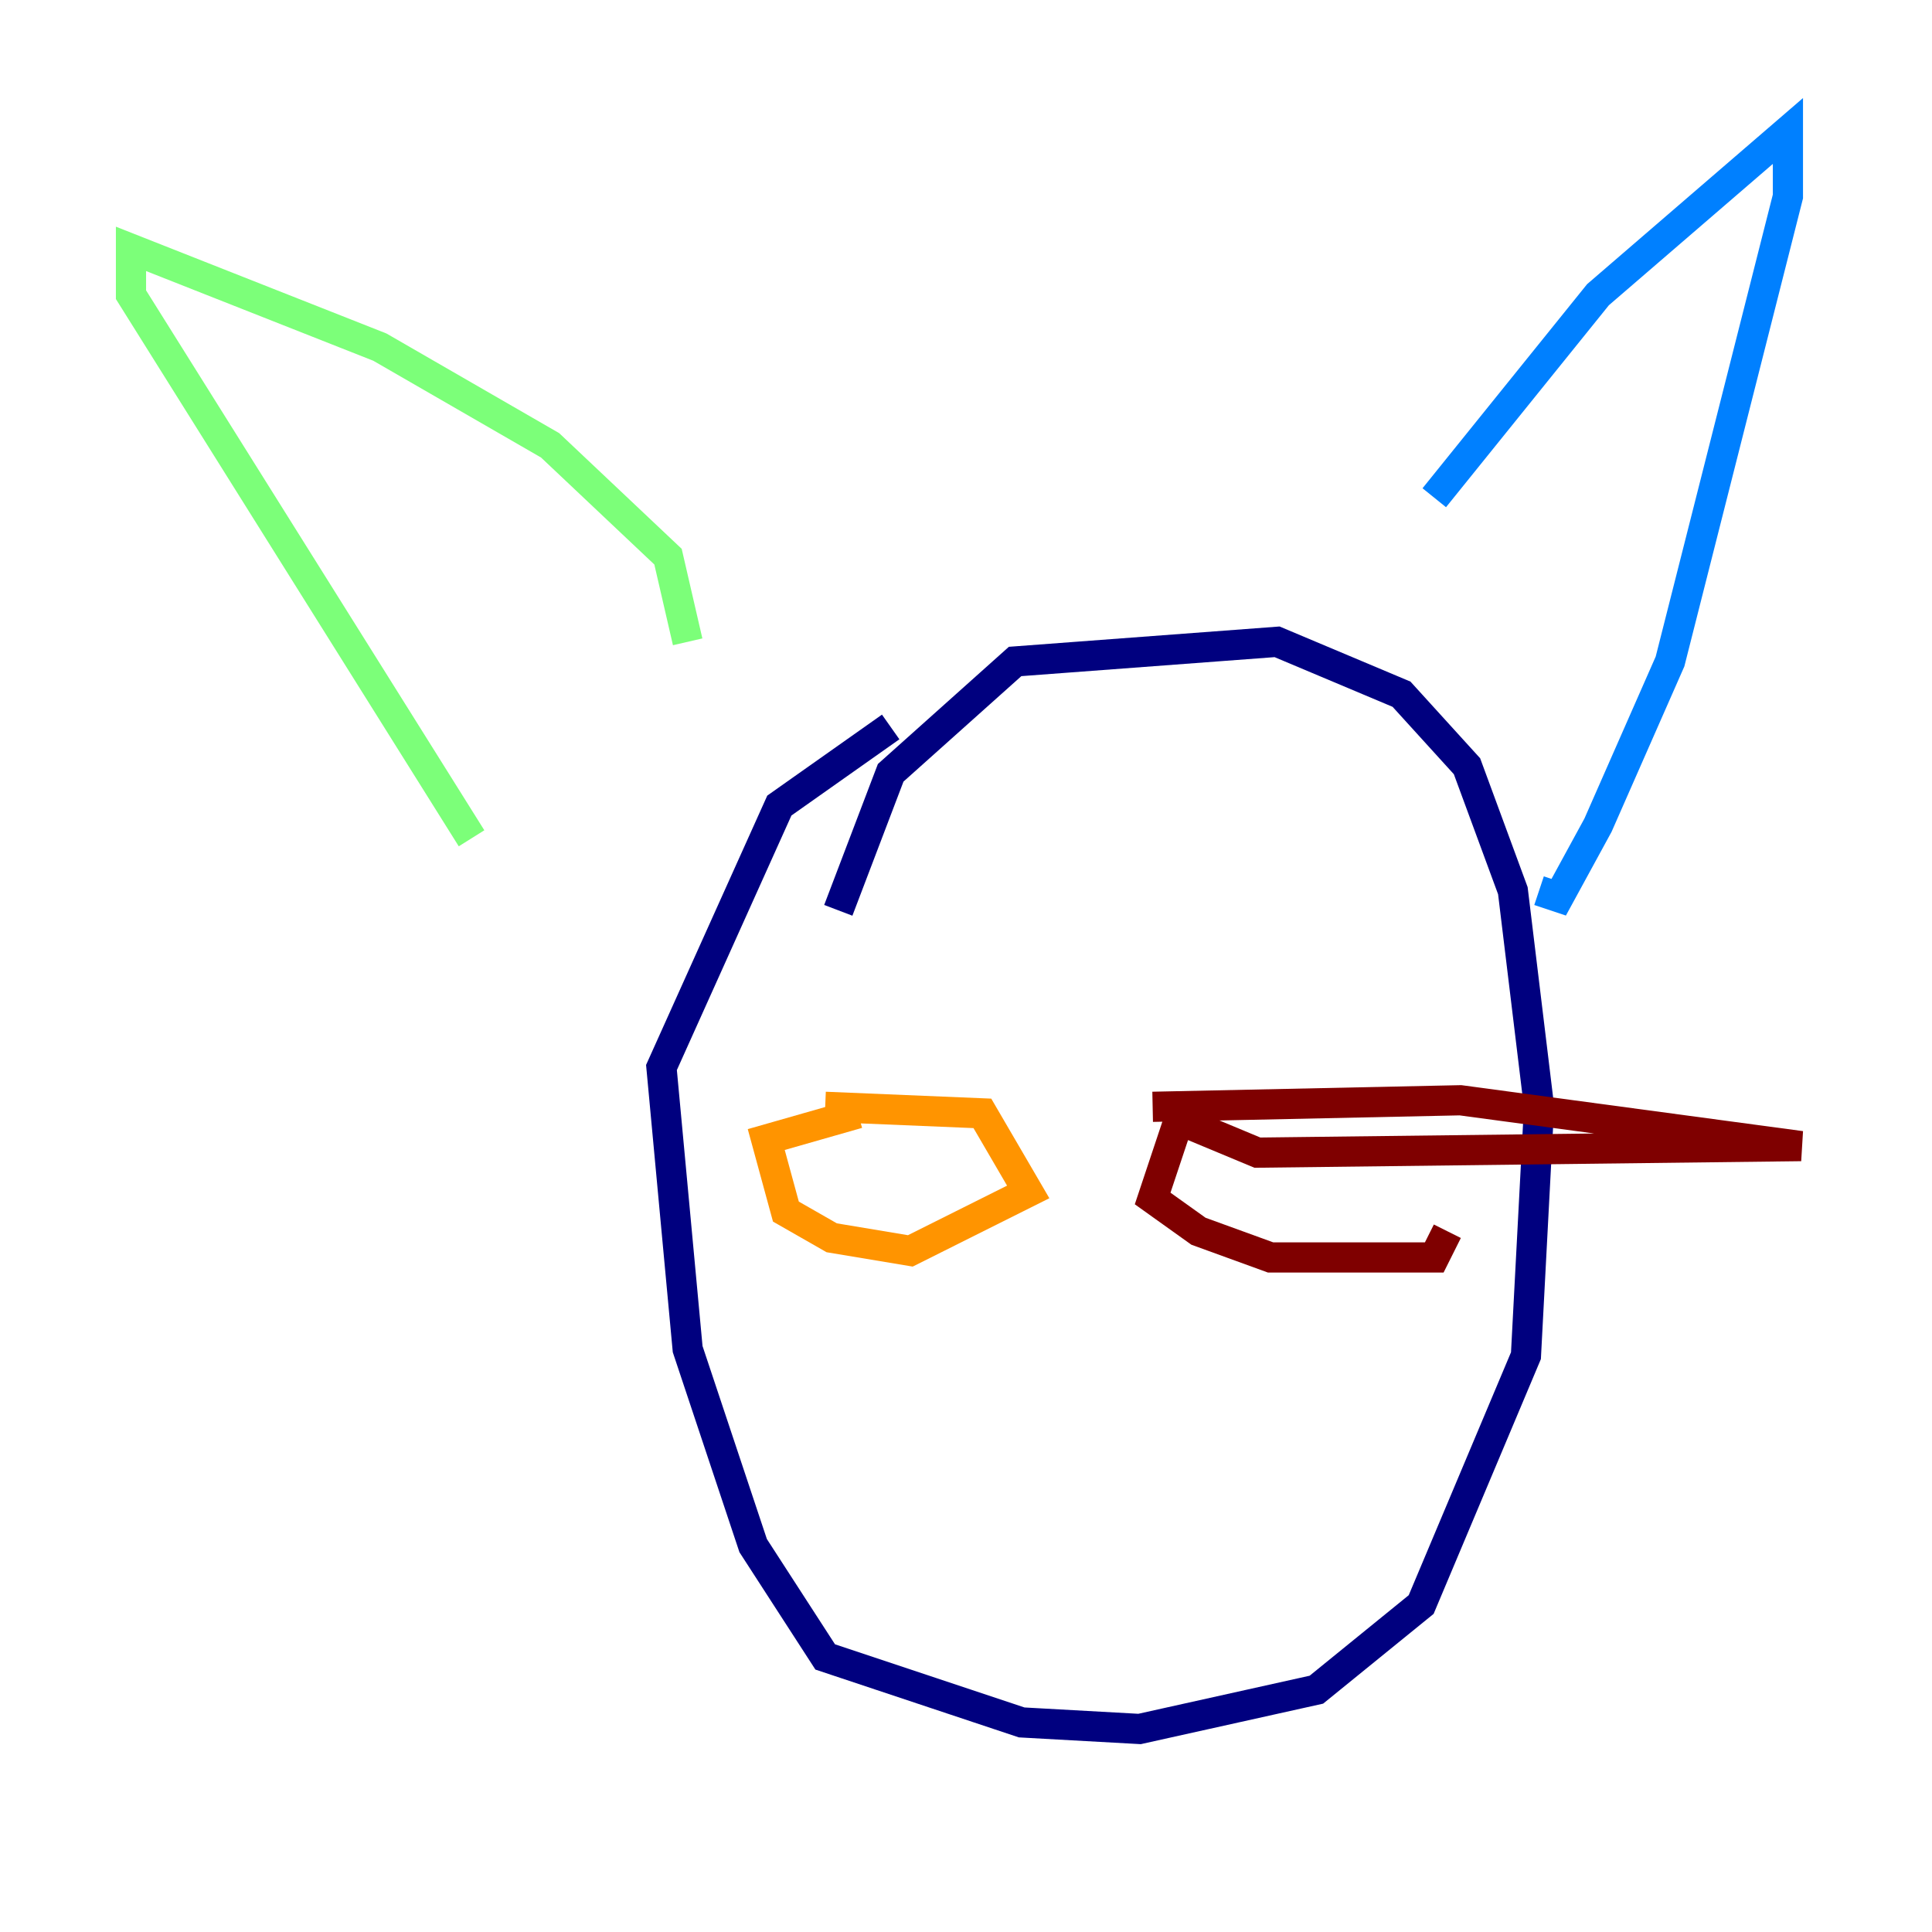 <?xml version="1.0" encoding="utf-8" ?>
<svg baseProfile="tiny" height="128" version="1.2" viewBox="0,0,128,128" width="128" xmlns="http://www.w3.org/2000/svg" xmlns:ev="http://www.w3.org/2001/xml-events" xmlns:xlink="http://www.w3.org/1999/xlink"><defs /><polyline fill="none" points="55.539,60.312 59.01,51.2 67.254,43.824 84.61,42.522 92.854,45.993 97.193,50.766 100.231,59.01 101.966,73.329 101.098,89.817 94.156,106.305 87.214,111.946 75.498,114.549 67.688,114.115 54.671,109.776 49.898,102.4 45.559,89.383 43.824,70.725 51.634,53.37 59.01,48.163" stroke="#00007f" stroke-width="2" /><polyline fill="none" points="95.024,32.976 105.871,19.525 118.454,8.678 118.454,13.017 110.644,43.824 105.871,54.671 103.268,59.444 101.966,59.01" stroke="#0080ff" stroke-width="2" /><polyline fill="none" points="45.559,42.522 44.258,36.881 36.447,29.505 25.166,22.997 8.678,16.488 8.678,19.525 31.241,55.539" stroke="#7cff79" stroke-width="2" /><polyline fill="none" points="54.671,73.329 65.085,73.763 68.122,78.969 60.312,82.875 55.105,82.007 52.068,80.271 50.766,75.498 56.841,73.763" stroke="#ff9400" stroke-width="2" /><polyline fill="none" points="76.366,73.329 96.759,72.895 119.322,75.932 83.308,76.366 78.102,74.197 76.366,79.403 79.403,81.573 84.176,83.308 95.024,83.308 95.891,81.573" stroke="#7f0000" stroke-width="2" /></svg>